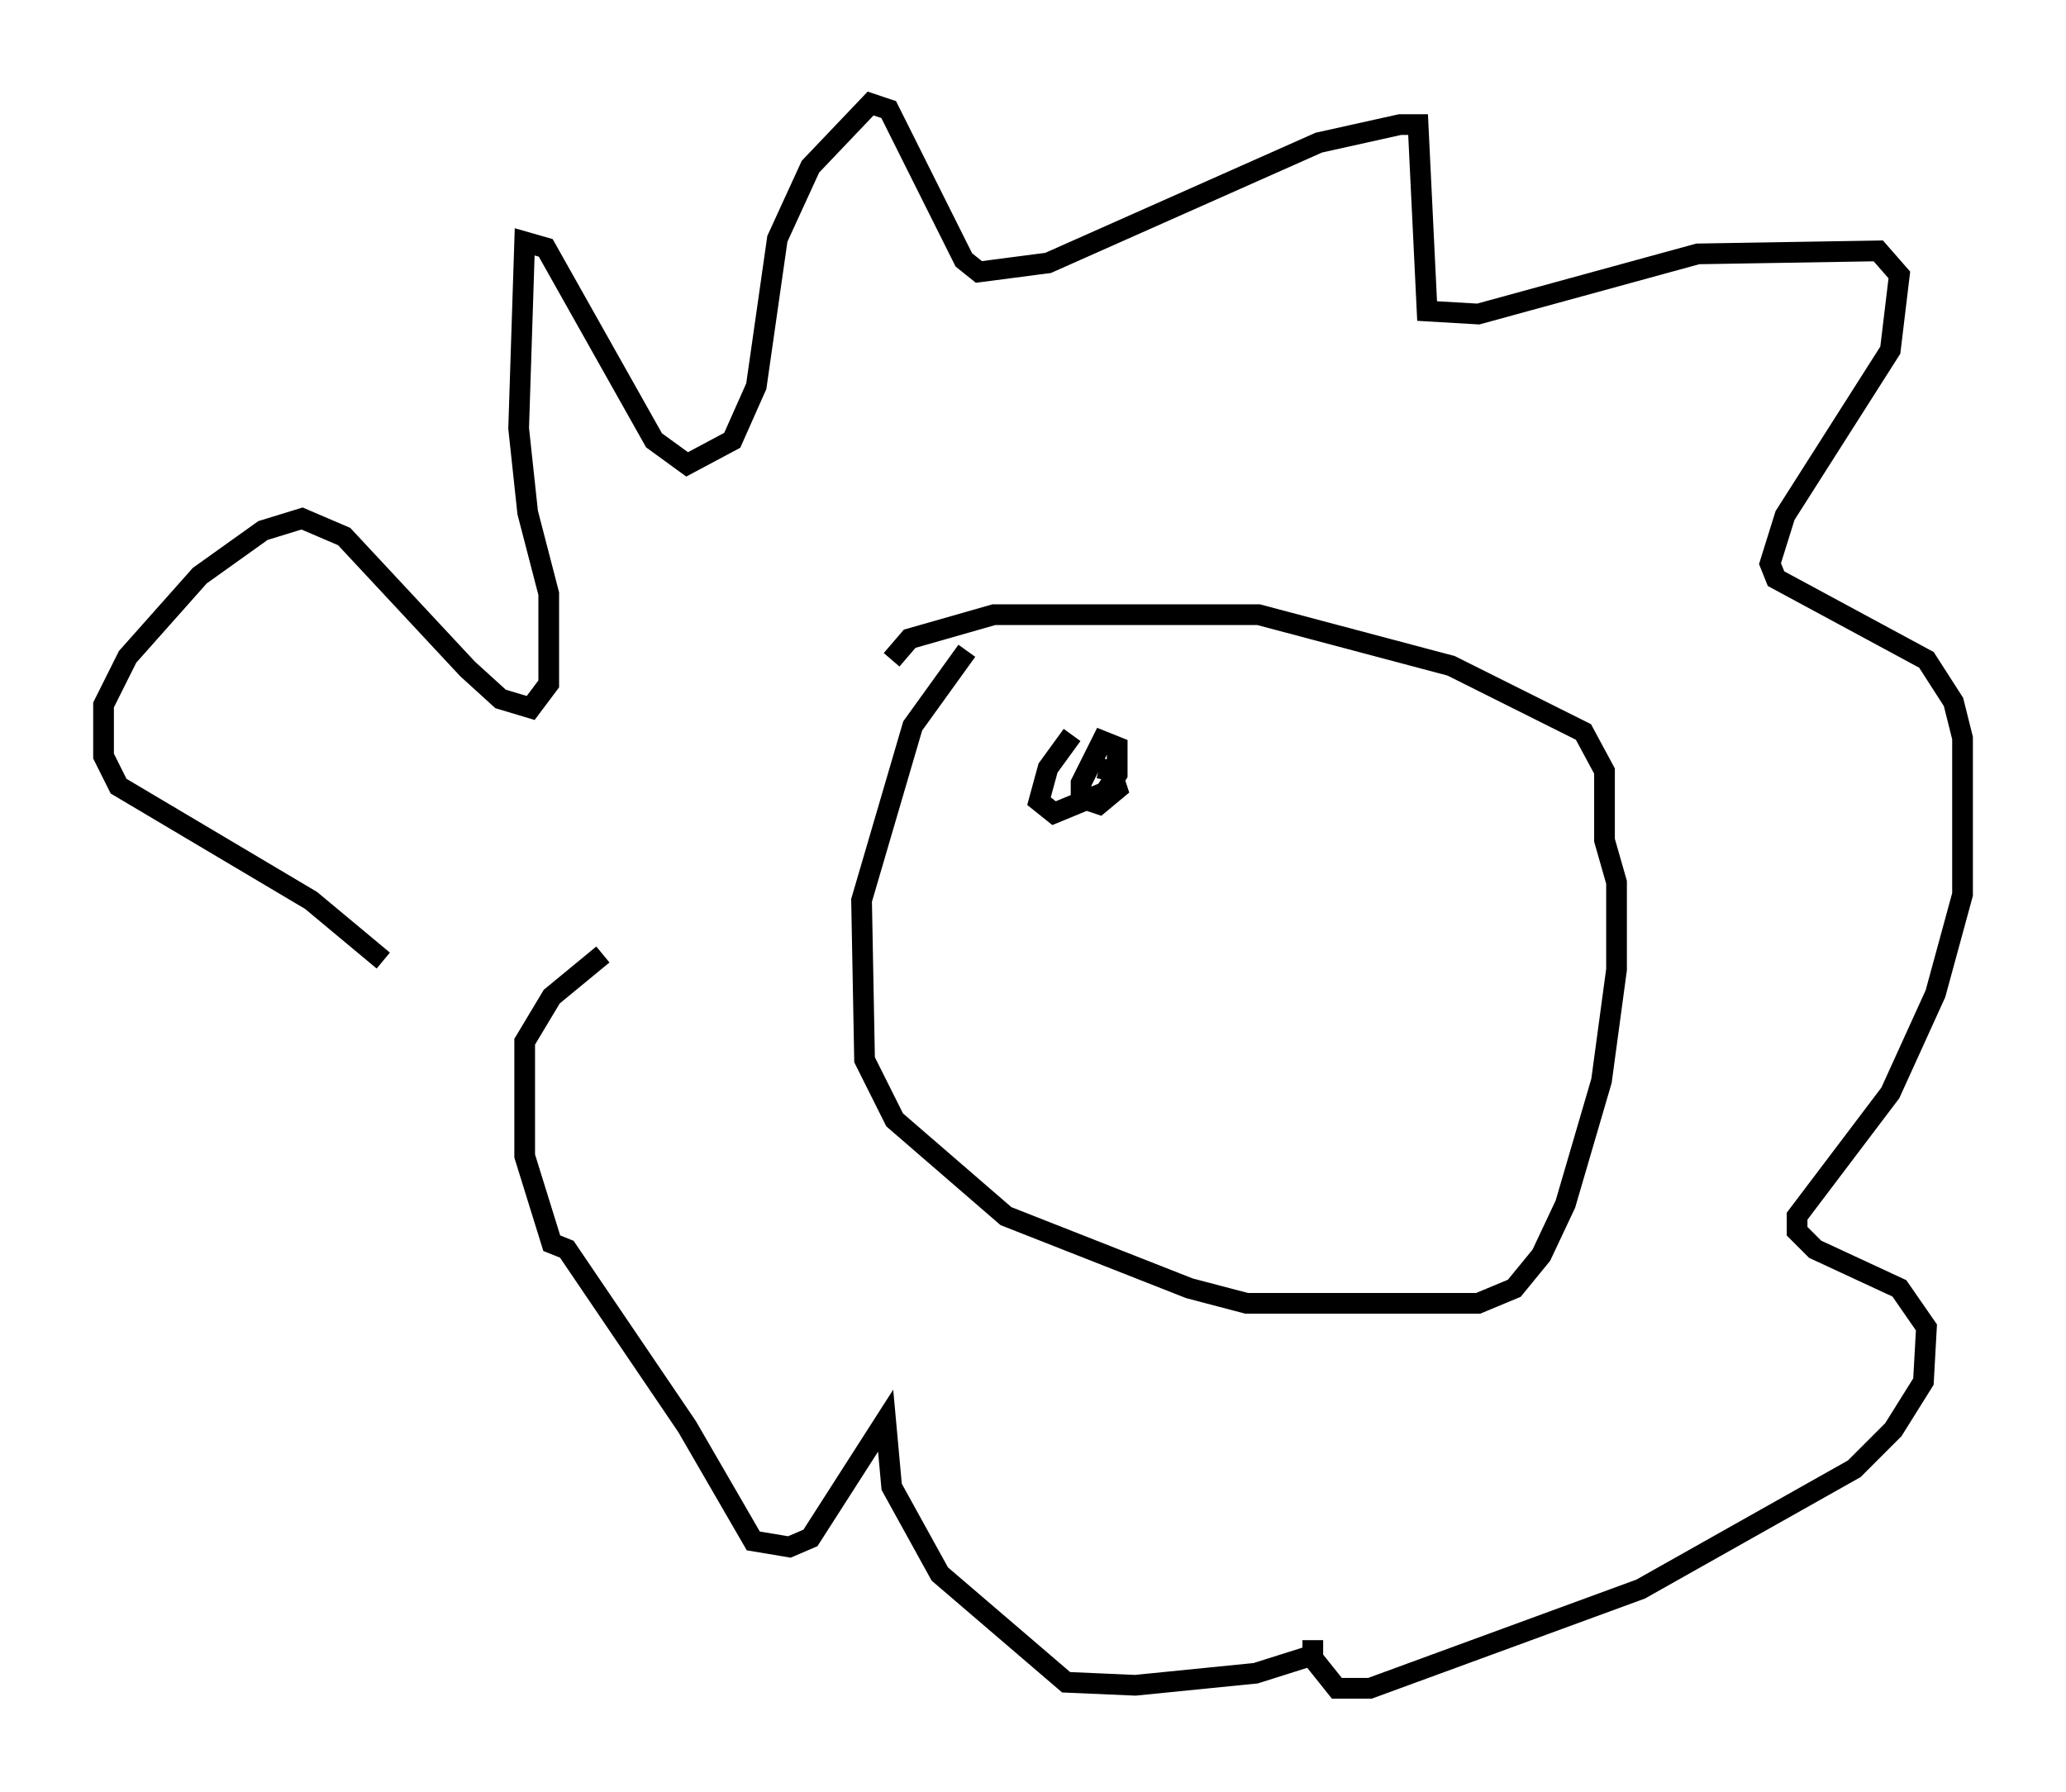 <?xml version="1.0" encoding="utf-8" ?>
<svg baseProfile="full" height="86.547" version="1.1" width="99.765" xmlns="http://www.w3.org/2000/svg" xmlns:ev="http://www.w3.org/2001/xml-events" xmlns:xlink="http://www.w3.org/1999/xlink"><defs /><rect fill="white" height="86.547" width="99.765" x="0" y="0" /><path d="M22.43, 51.19 m-3.922, -4.793 l-3.486, -2.905 -9.296, -5.52 l-0.726, -1.453 0.0, -2.469 l1.162, -2.324 3.486, -3.922 l3.05, -2.179 1.888, -0.581 l2.034, 0.872 5.955, 6.391 l1.598, 1.453 1.453, 0.436 l0.872, -1.162 0.0, -4.358 l-1.017, -3.922 -0.436, -4.067 l0.291, -9.006 1.017, 0.291 l5.229, 9.296 1.598, 1.162 l2.179, -1.162 1.162, -2.615 l1.017, -7.117 1.598, -3.486 l2.905, -3.05 0.872, 0.291 l3.631, 7.263 0.726, 0.581 l3.341, -0.436 13.073, -5.81 l3.922, -0.872 0.872, 0.0 l0.436, 9.006 2.469, 0.145 l10.603, -2.905 8.715, -0.145 l1.017, 1.162 -0.436, 3.631 l-5.084, 7.989 -0.726, 2.324 l0.291, 0.726 7.263, 3.922 l1.307, 2.034 0.436, 1.743 l0.0, 7.553 -1.307, 4.793 l-2.179, 4.793 -4.503, 5.955 l0.0, 0.726 0.872, 0.872 l4.067, 1.888 1.307, 1.888 l-0.145, 2.615 -1.453, 2.324 l-1.888, 1.888 -10.313, 5.81 l-13.073, 4.793 -1.598, 0.0 l-1.162, -1.453 0.0, -0.872 l0.0, 0.726 -2.76, 0.872 l-5.81, 0.581 -3.341, -0.145 l-6.101, -5.229 -2.324, -4.212 l-0.291, -3.196 -3.631, 5.665 l-1.017, 0.436 -1.743, -0.291 l-3.196, -5.52 -5.81, -8.57 l-0.726, -0.291 -1.307, -4.212 l0.0, -5.52 1.307, -2.179 l2.469, -2.034 m17.575, -14.67 l-2.615, 3.631 -2.469, 8.425 l0.145, 7.698 1.453, 2.905 l5.374, 4.648 8.86, 3.486 l2.76, 0.726 11.184, 0.0 l1.743, -0.726 1.307, -1.598 l1.162, -2.469 1.743, -5.955 l0.726, -5.374 0.0, -4.212 l-0.581, -2.034 0.0, -3.341 l-1.017, -1.888 -6.391, -3.196 l-9.296, -2.469 -12.782, 0.0 l-4.067, 1.162 -0.872, 1.017 m8.715, 3.631 l-1.162, 1.598 -0.436, 1.598 l0.726, 0.581 2.469, -1.017 l0.581, -0.872 0.0, -1.307 l-0.726, -0.291 -1.017, 2.034 l0.0, 0.726 0.872, 0.291 l0.872, -0.726 -0.291, -0.872 l-0.581, -0.145 " fill="none" stroke="black" stroke-width="1" /></svg>